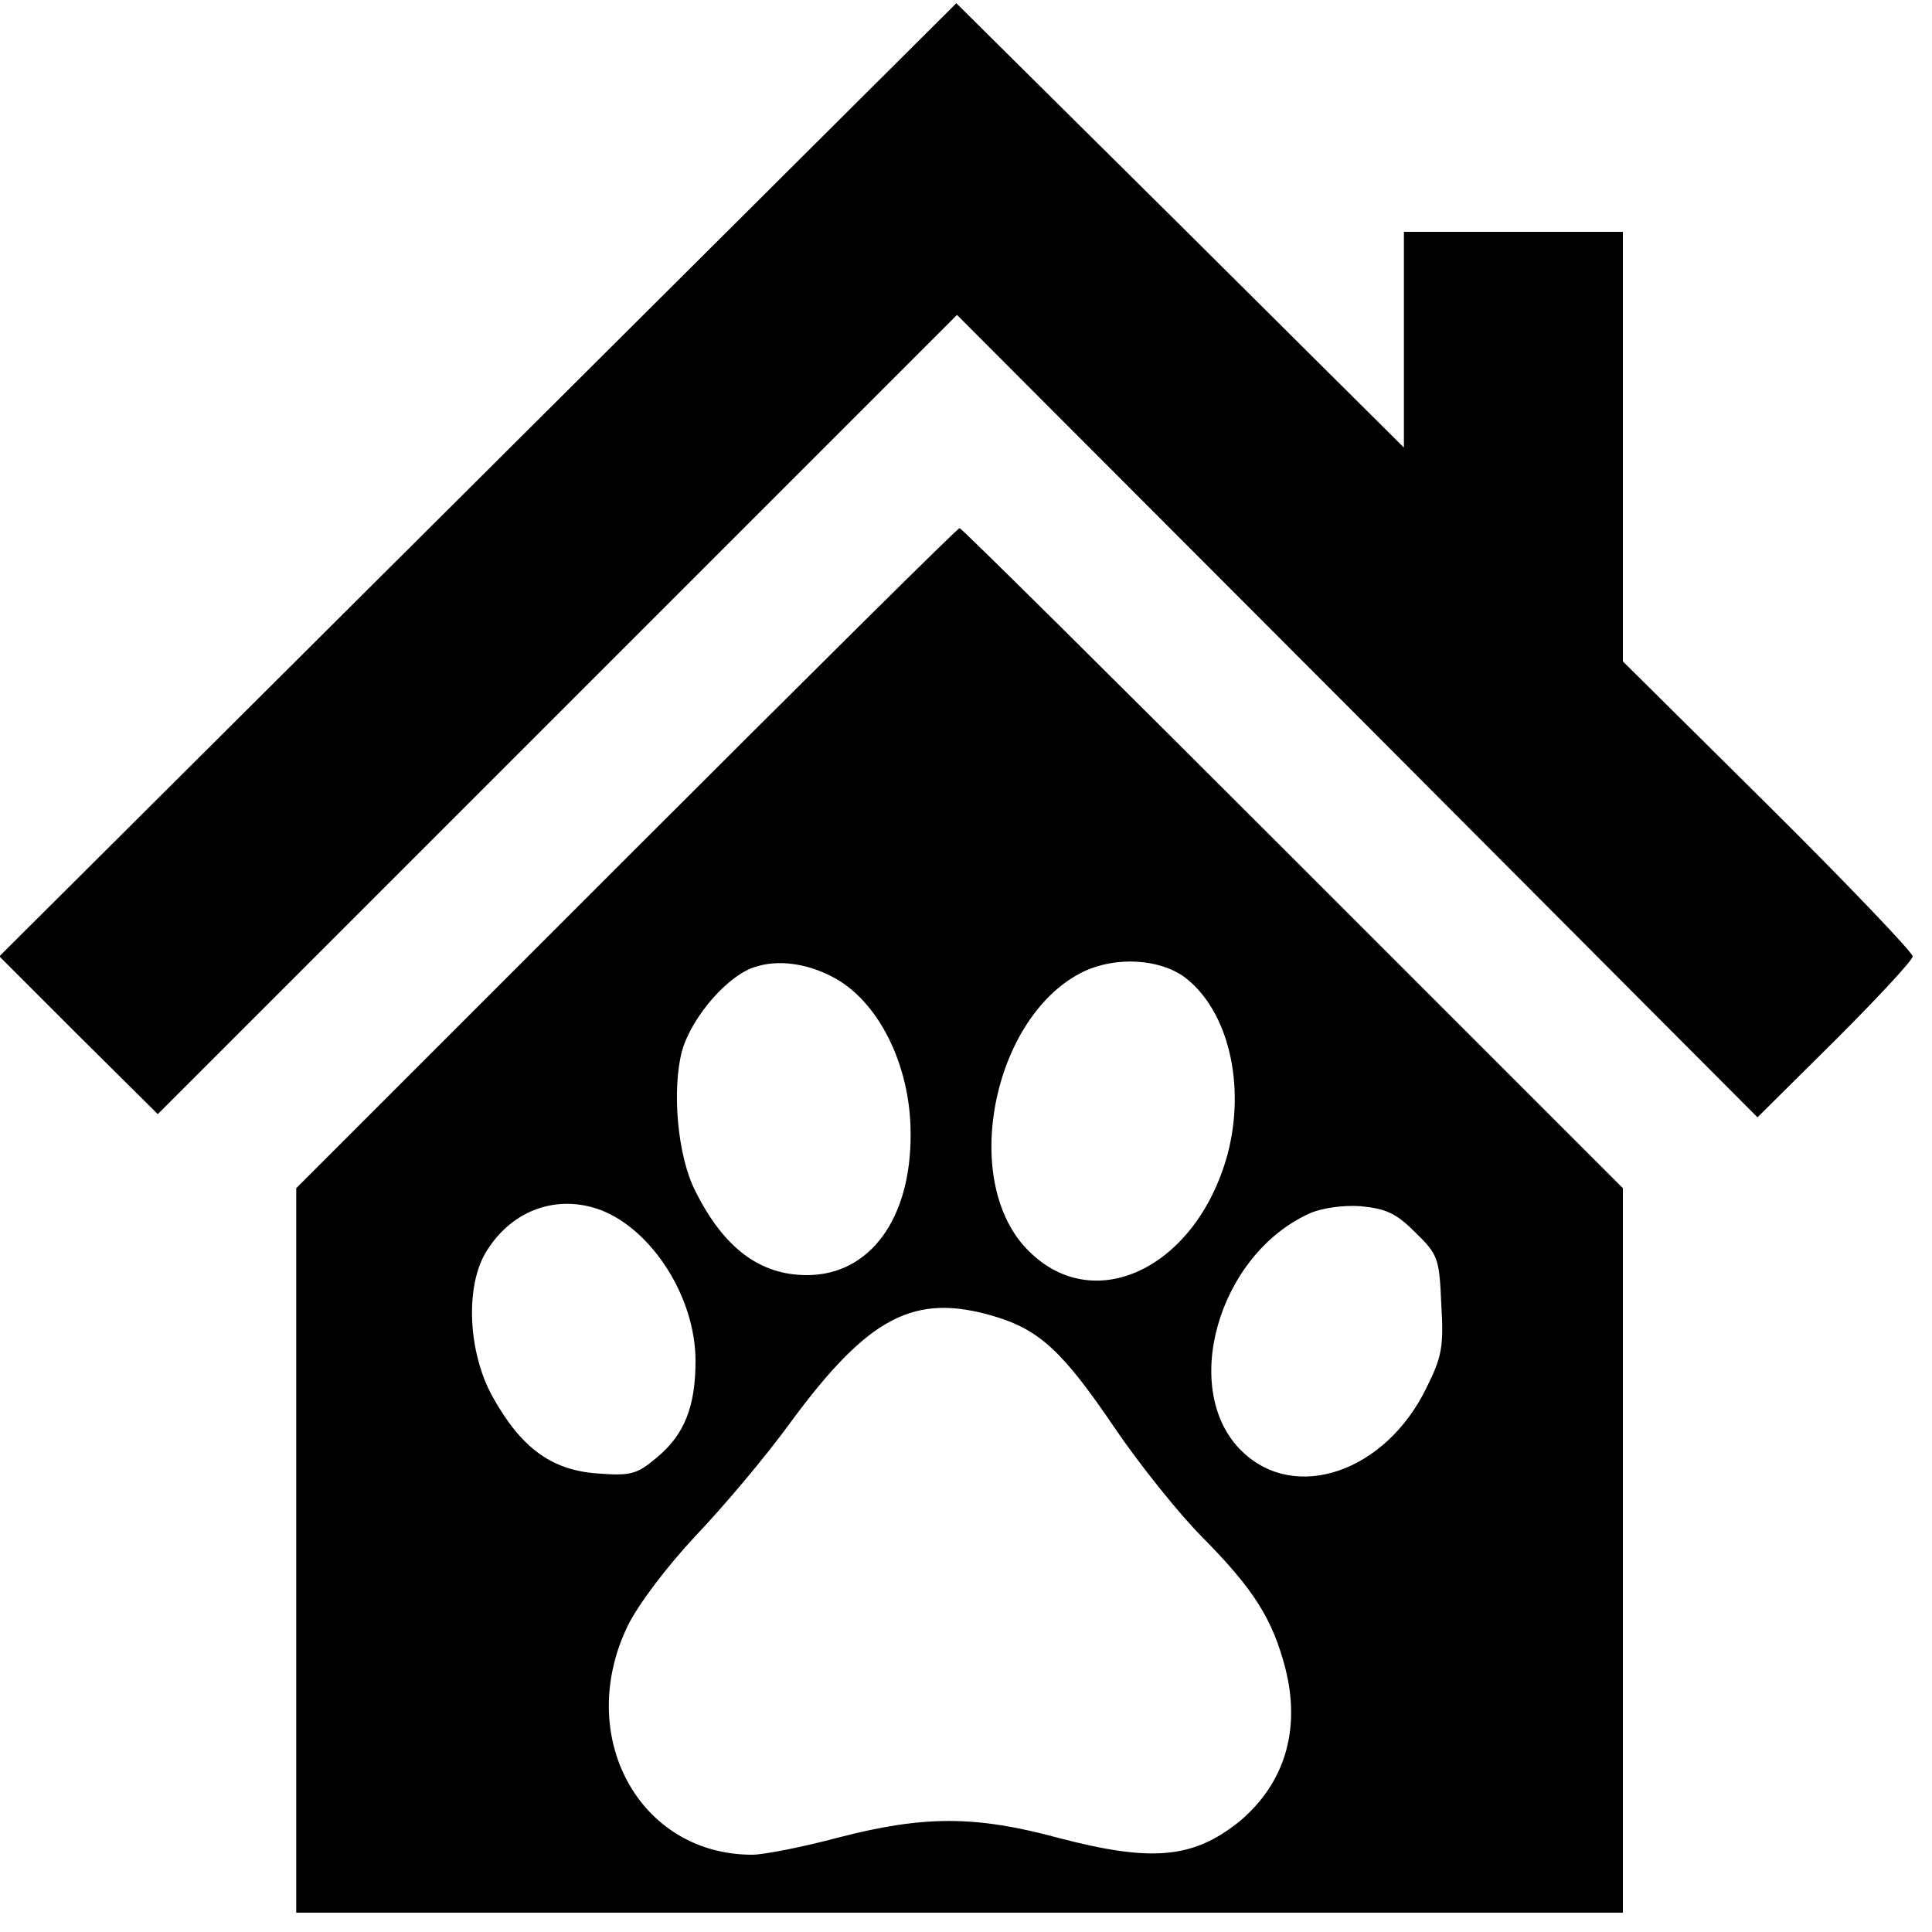 <?xml version="1.0" standalone="no"?>
<!DOCTYPE svg PUBLIC "-//W3C//DTD SVG 20010904//EN"
 "http://www.w3.org/TR/2001/REC-SVG-20010904/DTD/svg10.dtd">
<svg version="1.0" xmlns="http://www.w3.org/2000/svg"
 width="300pt" height="300pt" viewBox="0 0 300 300"
 preserveAspectRatio="xMidYMid meet">
<g transform="translate(0,300) scale(0.1,-0.1)"
fill="#000000" stroke="none">
<path d="M742 2255 l-743 -740 123 -123 123 -122 620 620 621 621 622 -623
621 -623 121 120 c66 66 120 124 120 130 0 6 -101 112 -225 235 l-225 223 0
334 0 333 -170 0 -170 0 0 -167 0 -168 -347 345 -348 345 -743 -740z"/>
<path d="M972 1667 l-512 -512 0 -563 0 -562 1030 0 1030 0 0 563 0 562 -513
513 c-281 281 -514 512 -517 512 -3 0 -236 -231 -518 -513z m319 -183 c72 -36
123 -137 123 -244 1 -132 -63 -220 -161 -220 -73 0 -129 42 -173 130 -28 54
-37 157 -21 218 15 53 72 119 115 131 35 11 78 5 117 -15z m548 -1 c68 -51 96
-167 67 -276 -49 -178 -211 -254 -313 -145 -103 110 -49 364 91 430 50 23 116
19 155 -9z m-906 -362 c80 -31 147 -136 147 -234 0 -71 -17 -115 -61 -151 -30
-25 -39 -28 -91 -24 -72 5 -119 40 -163 119 -39 70 -43 174 -9 227 40 64 110
88 177 63z m1265 -35 c35 -34 37 -40 40 -111 4 -66 1 -82 -23 -130 -63 -130
-203 -179 -286 -99 -98 94 -38 306 105 370 18 8 51 13 79 11 40 -4 55 -11 85
-41z m-654 -130 c70 -21 106 -54 186 -172 40 -59 102 -136 137 -171 80 -81
109 -127 129 -204 24 -95 -1 -178 -71 -237 -72 -58 -136 -64 -281 -26 -129 35
-209 35 -341 1 -56 -15 -117 -27 -135 -27 -176 0 -276 185 -193 356 17 34 61
92 105 139 42 44 109 123 148 177 121 164 192 201 316 164z"/>
</g>
</svg>
